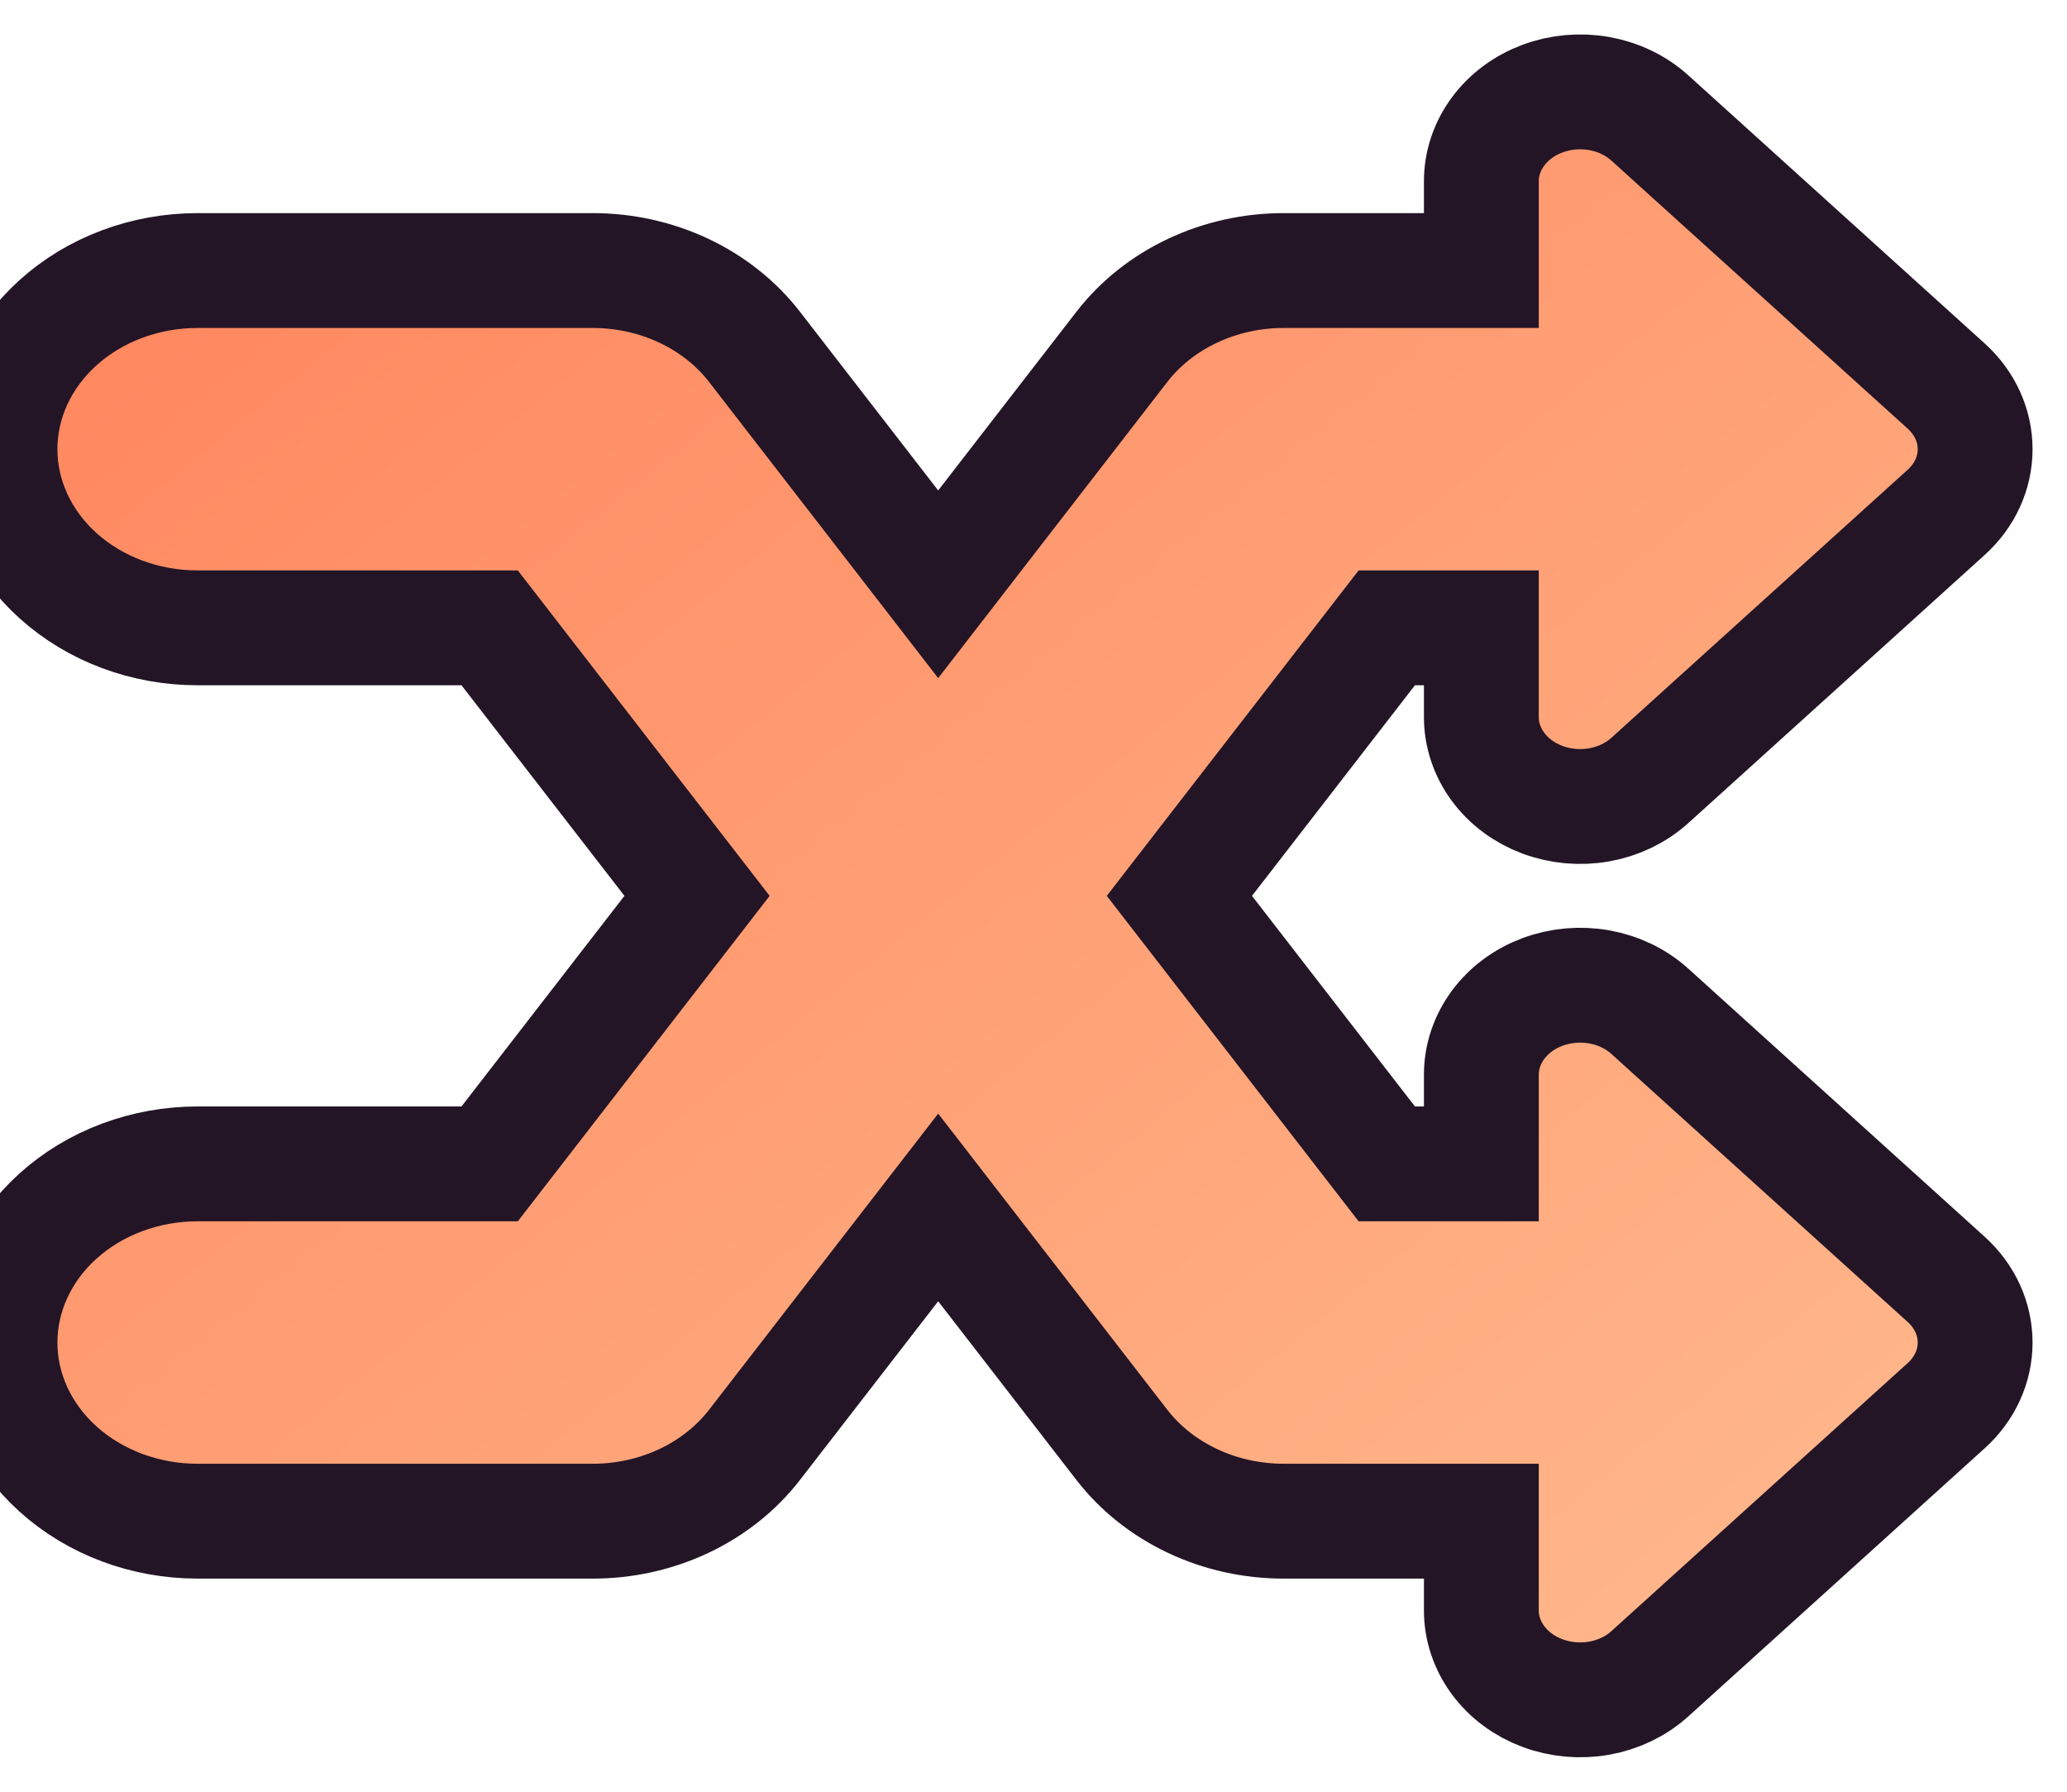 <svg width="45" height="39" viewBox="0 0 45 39" fill="none" xmlns="http://www.w3.org/2000/svg">
<path d="M35.92 22.014C35.62 21.742 35.237 21.557 34.82 21.482C34.403 21.407 33.971 21.446 33.578 21.593C33.185 21.74 32.849 21.989 32.613 22.309C32.377 22.629 32.25 23.005 32.25 23.389V25.334H30.191L25.676 19.5L30.191 13.666H32.25V15.611C32.25 15.995 32.377 16.371 32.613 16.691C32.849 17.011 33.185 17.26 33.578 17.407C33.971 17.554 34.403 17.593 34.82 17.518C35.237 17.443 35.62 17.258 35.92 16.986L42.37 11.152C42.774 10.788 43 10.293 43 9.778C43 9.262 42.774 8.767 42.37 8.403L35.92 2.569C35.62 2.297 35.237 2.112 34.82 2.037C34.403 1.962 33.971 2.001 33.578 2.148C33.185 2.295 32.849 2.544 32.613 2.864C32.377 3.184 32.25 3.56 32.25 3.944V5.889H27.95C27.259 5.888 26.577 6.039 25.964 6.328C25.35 6.617 24.823 7.035 24.426 7.547L20.425 12.718L16.424 7.547C16.027 7.035 15.5 6.617 14.887 6.328C14.273 6.039 13.592 5.888 12.9 5.889H4.3C3.16 5.889 2.066 6.298 1.259 7.028C0.453 7.757 0 8.746 0 9.778C0 10.809 0.453 11.798 1.259 12.527C2.066 13.257 3.16 13.666 4.3 13.666H10.66L15.175 19.5L10.66 25.334H4.3C3.16 25.334 2.066 25.743 1.259 26.473C0.453 27.202 0 28.191 0 29.223C0 30.254 0.453 31.243 1.259 31.972C2.066 32.702 3.16 33.111 4.3 33.111H12.9C13.592 33.112 14.273 32.961 14.887 32.672C15.5 32.383 16.027 31.965 16.424 31.453L20.425 26.282L24.426 31.453C24.823 31.965 25.35 32.383 25.964 32.672C26.577 32.961 27.259 33.112 27.95 33.111H32.25V35.056C32.25 35.44 32.377 35.816 32.613 36.136C32.849 36.456 33.185 36.705 33.578 36.852C33.971 36.999 34.403 37.038 34.82 36.963C35.237 36.888 35.62 36.703 35.92 36.431L42.37 30.597C42.774 30.233 43 29.738 43 29.223C43 28.707 42.774 28.212 42.37 27.848L35.92 22.014Z" fill="url(#paint0_linear_122_4426)" stroke="#231526" stroke-width="2.5"/>
<defs>
<linearGradient id="paint0_linear_122_4426" x1="-12.265" y1="9.517" x2="23.244" y2="53.142" gradientUnits="userSpaceOnUse">
<stop stop-color="#FF8059"/>
<stop offset="1" stop-color="#FFBC8F"/>
</linearGradient>
</defs>
</svg>
